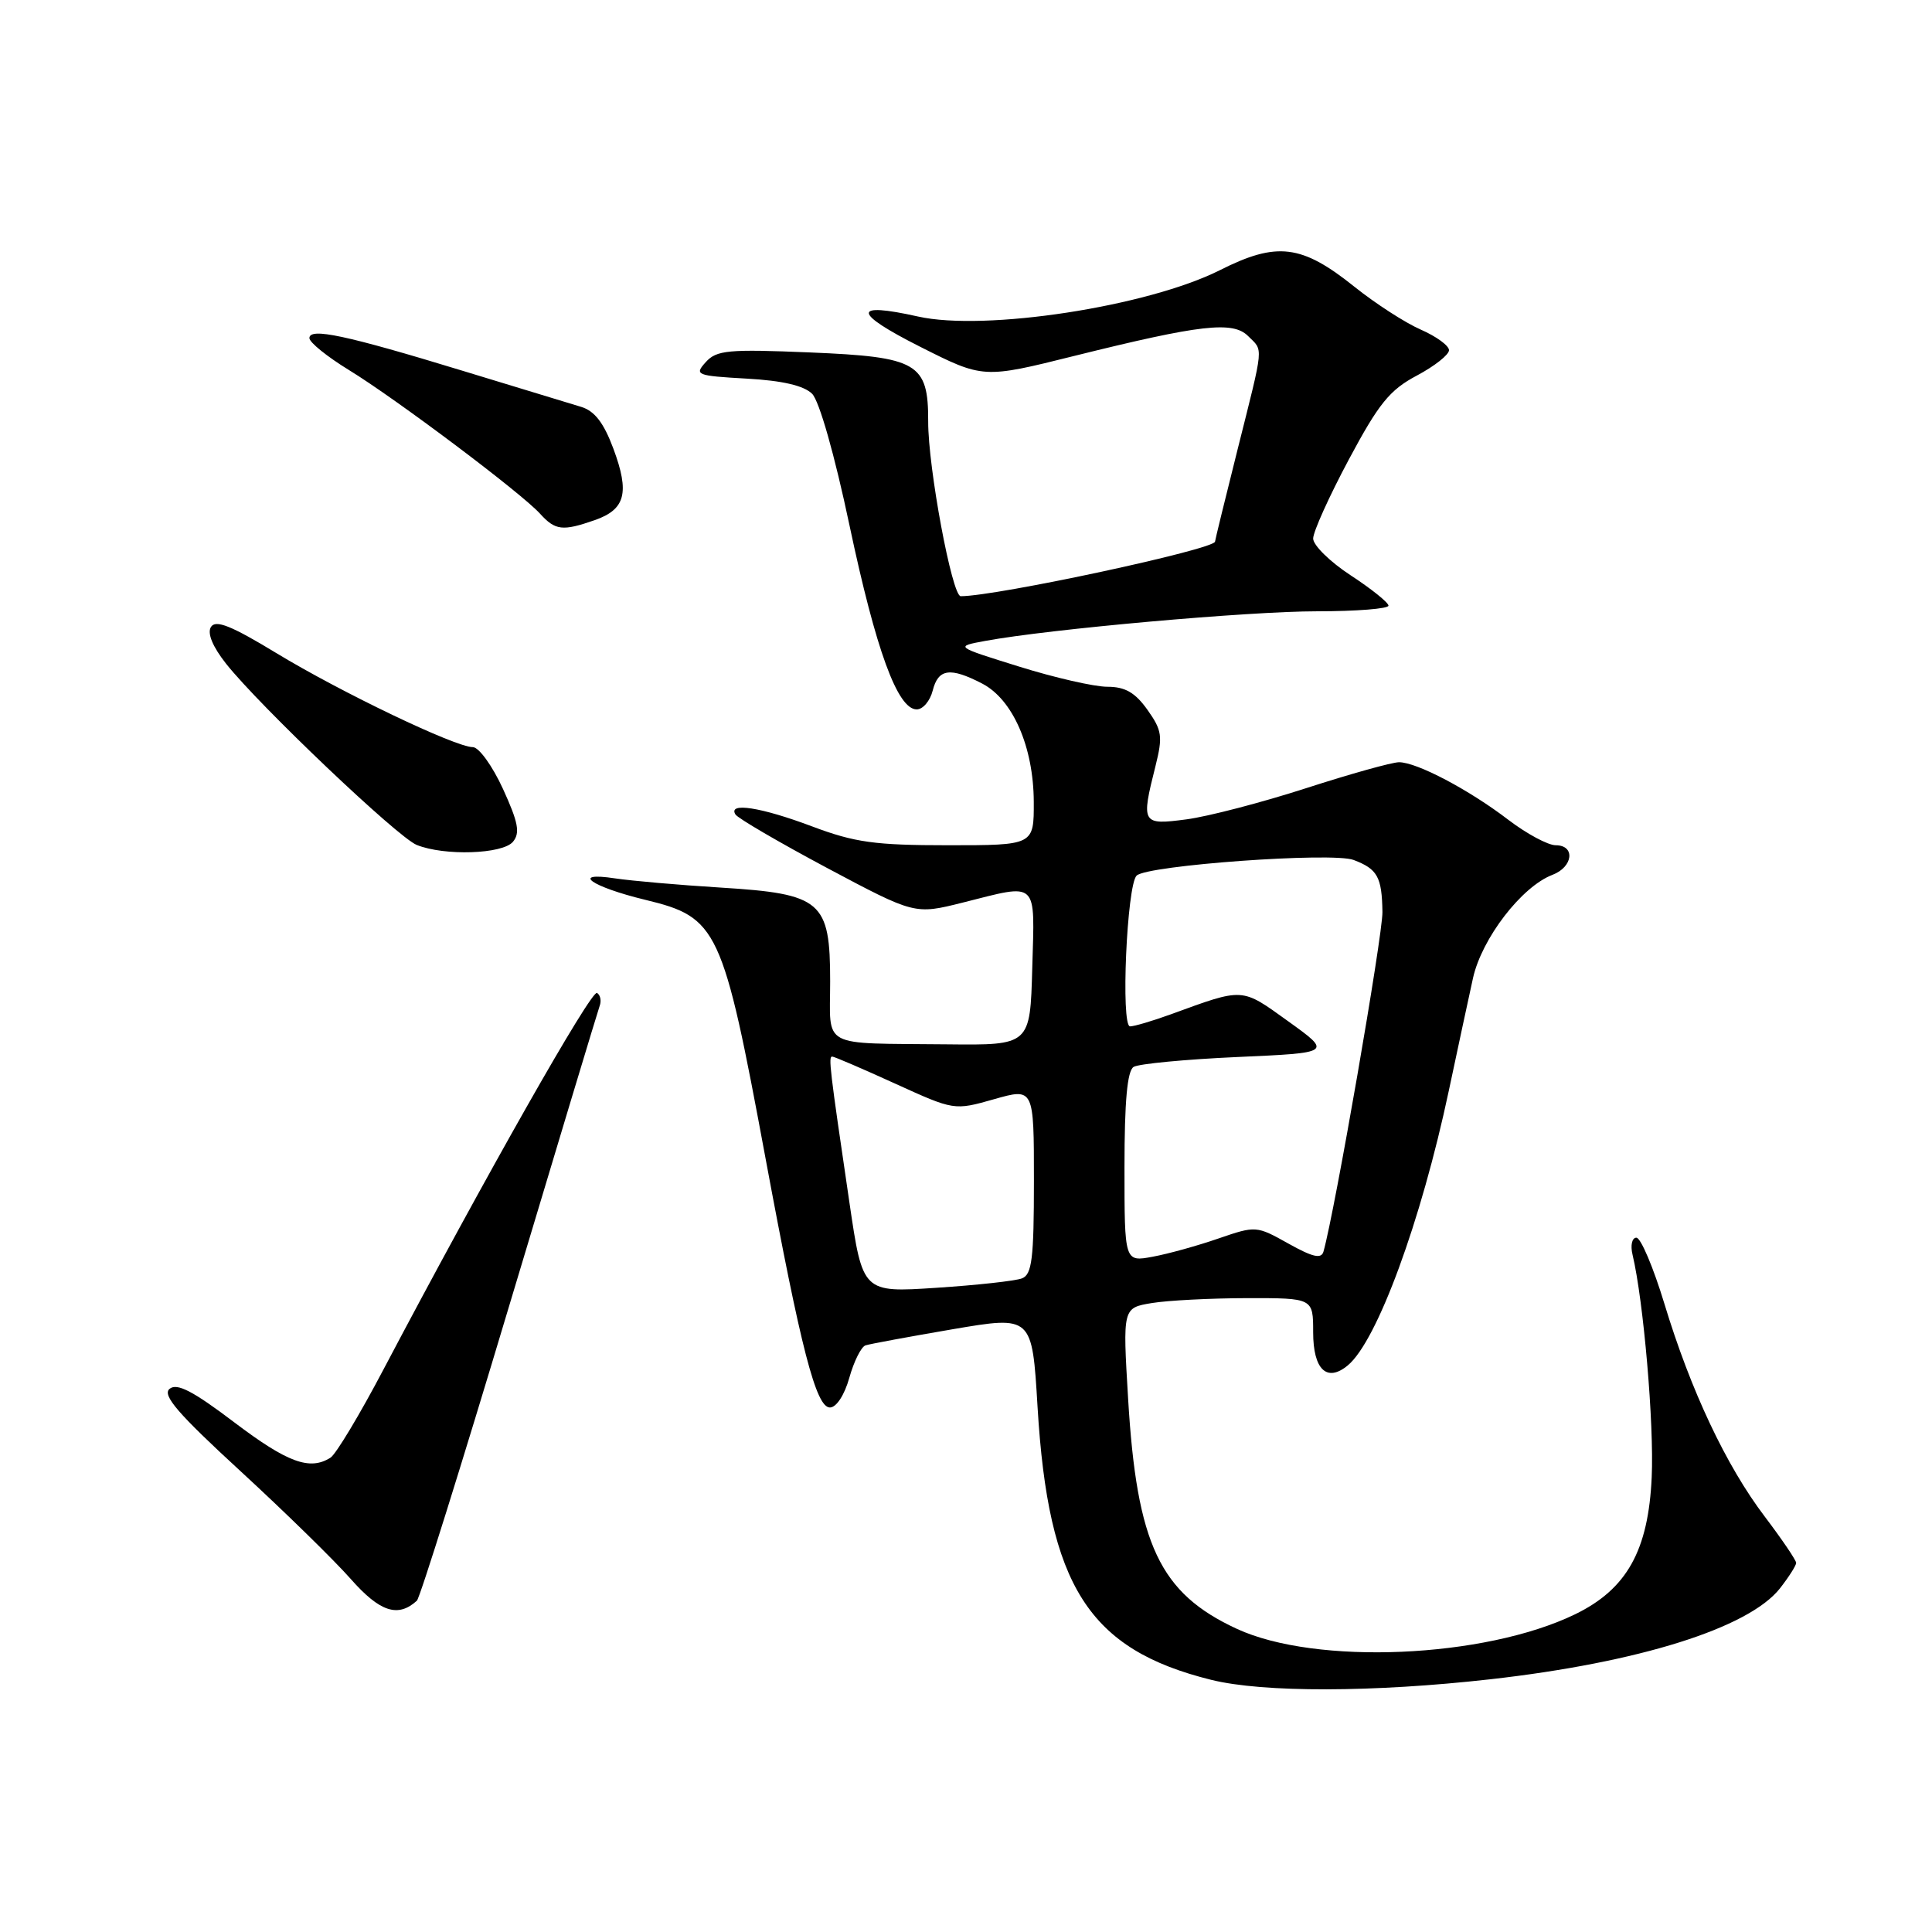 <?xml version="1.0" encoding="UTF-8" standalone="no"?>
<!DOCTYPE svg PUBLIC "-//W3C//DTD SVG 1.1//EN" "http://www.w3.org/Graphics/SVG/1.1/DTD/svg11.dtd" >
<svg xmlns="http://www.w3.org/2000/svg" xmlns:xlink="http://www.w3.org/1999/xlink" version="1.1" viewBox="0 0 256 256">
 <g >
 <path fill="currentColor"
d=" M 197.50 222.51 C 217.17 220.29 231.71 215.72 235.85 210.47 C 237.03 208.96 238.00 207.44 238.00 207.09 C 238.00 206.74 236.13 203.98 233.85 200.97 C 228.73 194.23 224.03 184.26 220.54 172.75 C 219.08 167.94 217.41 164.00 216.83 164.00 C 216.25 164.00 216.02 165.01 216.32 166.25 C 217.78 172.39 219.18 188.68 218.86 195.72 C 218.42 205.47 215.56 210.58 208.69 213.91 C 196.69 219.72 174.37 220.68 163.89 215.83 C 153.68 211.11 150.63 204.66 149.48 185.32 C 148.76 173.30 148.76 173.30 152.63 172.66 C 154.76 172.31 160.44 172.02 165.25 172.01 C 174.00 172.00 174.00 172.00 174.00 176.53 C 174.00 181.48 175.82 183.22 178.59 180.92 C 182.47 177.71 188.30 161.84 191.98 144.50 C 193.14 139.00 194.59 132.30 195.18 129.60 C 196.35 124.34 201.63 117.47 205.71 115.92 C 208.45 114.88 208.77 112.00 206.14 112.00 C 205.12 112.00 202.31 110.49 199.89 108.65 C 194.65 104.64 187.74 101.00 185.38 101.00 C 184.45 101.00 178.91 102.55 173.06 104.44 C 167.21 106.33 160.08 108.19 157.21 108.57 C 151.29 109.35 151.18 109.16 153.11 101.50 C 154.09 97.57 153.98 96.78 152.04 94.05 C 150.41 91.76 149.08 91.00 146.73 91.00 C 145.01 91.00 139.75 89.80 135.05 88.33 C 126.50 85.67 126.50 85.67 130.57 84.92 C 139.09 83.35 165.41 81.00 174.51 81.00 C 179.73 81.00 183.99 80.66 183.98 80.25 C 183.97 79.84 181.72 78.03 178.98 76.24 C 176.24 74.45 174.00 72.25 174.00 71.36 C 174.00 70.46 176.13 65.75 178.73 60.88 C 182.69 53.47 184.14 51.67 187.73 49.77 C 190.08 48.52 192.00 47.01 192.00 46.40 C 192.00 45.80 190.31 44.57 188.25 43.67 C 186.19 42.77 182.25 40.22 179.50 38.02 C 172.48 32.39 169.21 31.98 161.62 35.81 C 152.04 40.62 130.51 43.93 121.64 41.94 C 112.87 39.98 112.96 41.42 121.89 45.93 C 130.29 50.17 130.29 50.17 142.39 47.15 C 159.09 43.00 163.36 42.51 165.38 44.53 C 167.42 46.56 167.52 45.46 164.00 59.50 C 162.35 66.08 161.00 71.59 161.00 71.76 C 161.00 72.78 132.05 79.00 127.30 79.00 C 126.15 79.00 122.97 61.95 122.99 55.86 C 123.01 48.10 121.62 47.29 107.32 46.70 C 96.50 46.25 94.95 46.39 93.52 47.98 C 91.98 49.68 92.25 49.79 98.95 50.17 C 103.67 50.43 106.53 51.10 107.61 52.18 C 108.56 53.13 110.59 60.26 112.57 69.65 C 116.07 86.17 118.93 94.00 121.47 94.00 C 122.29 94.00 123.24 92.88 123.59 91.50 C 124.32 88.60 125.90 88.38 130.13 90.57 C 134.20 92.67 136.95 98.96 136.98 106.25 C 137.00 112.00 137.00 112.00 125.62 112.00 C 115.92 112.00 113.26 111.63 107.60 109.50 C 100.82 106.95 96.43 106.27 97.45 107.92 C 97.77 108.43 103.24 111.62 109.61 115.02 C 121.21 121.19 121.21 121.19 127.56 119.60 C 137.68 117.05 137.11 116.52 136.78 128.25 C 136.50 138.50 136.50 138.50 125.50 138.38 C 108.48 138.20 110.00 139.02 110.00 130.05 C 110.00 119.39 108.89 118.44 95.50 117.61 C 90.00 117.27 83.70 116.72 81.50 116.39 C 75.50 115.48 78.34 117.50 85.50 119.23 C 95.13 121.56 95.76 122.90 101.44 153.50 C 106.14 178.82 108.13 186.50 109.97 186.50 C 110.82 186.50 111.90 184.85 112.54 182.56 C 113.15 180.39 114.11 178.46 114.68 178.27 C 115.25 178.08 120.46 177.12 126.24 176.13 C 136.76 174.34 136.76 174.34 137.48 186.41 C 138.90 210.16 144.25 218.56 160.50 222.59 C 167.38 224.29 182.00 224.26 197.50 222.51 Z  M 55.24 212.10 C 55.64 211.73 61.16 194.12 67.49 172.96 C 73.83 151.81 79.22 133.95 79.46 133.28 C 79.71 132.61 79.55 131.84 79.11 131.57 C 78.36 131.10 64.30 155.89 50.84 181.41 C 47.68 187.42 44.51 192.70 43.79 193.15 C 41.05 194.89 38.09 193.80 31.06 188.48 C 25.56 184.31 23.45 183.22 22.47 184.03 C 21.46 184.86 23.57 187.31 31.84 194.91 C 37.70 200.30 44.30 206.75 46.50 209.25 C 50.34 213.60 52.74 214.38 55.24 212.10 Z  M 67.97 111.54 C 68.94 110.37 68.68 108.98 66.65 104.54 C 65.25 101.49 63.46 99.00 62.65 99.00 C 60.35 99.00 45.22 91.76 36.62 86.54 C 30.63 82.90 28.57 82.08 27.95 83.08 C 27.44 83.91 28.17 85.68 29.96 87.95 C 34.43 93.58 52.70 110.95 55.22 111.96 C 58.90 113.44 66.60 113.18 67.97 111.54 Z  M 78.81 68.92 C 82.87 67.50 83.45 65.30 81.28 59.46 C 80.00 56.02 78.79 54.45 77.00 53.91 C 75.62 53.50 68.57 51.35 61.33 49.14 C 45.78 44.39 41.00 43.38 41.00 44.80 C 41.00 45.37 43.36 47.27 46.25 49.04 C 52.46 52.84 69.10 65.34 71.57 68.08 C 73.58 70.29 74.54 70.41 78.81 68.92 Z  M 112.56 159.39 C 109.92 141.48 109.75 140.00 110.27 140.00 C 110.53 140.00 114.28 141.61 118.60 143.58 C 126.44 147.15 126.44 147.15 131.72 145.65 C 137.00 144.15 137.00 144.15 137.00 156.47 C 137.00 166.78 136.74 168.88 135.42 169.39 C 134.55 169.73 129.44 170.29 124.07 170.64 C 114.31 171.28 114.31 171.28 112.56 159.39 Z  M 149.00 154.67 C 149.00 145.91 149.37 141.89 150.21 141.37 C 150.88 140.96 157.07 140.37 163.96 140.06 C 176.50 139.50 176.50 139.50 170.70 135.33 C 164.44 130.83 164.88 130.85 155.12 134.41 C 152.72 135.28 150.29 136.00 149.74 136.00 C 148.49 136.00 149.31 117.27 150.61 116.02 C 152.03 114.65 176.56 112.88 179.36 113.95 C 182.53 115.15 183.11 116.20 183.18 120.85 C 183.22 123.92 176.87 160.53 175.37 165.83 C 175.09 166.85 173.96 166.59 170.72 164.78 C 166.49 162.41 166.39 162.41 161.47 164.10 C 158.74 165.05 154.81 166.14 152.75 166.52 C 149.00 167.22 149.00 167.22 149.00 154.67 Z "/>
</g>
</svg>
